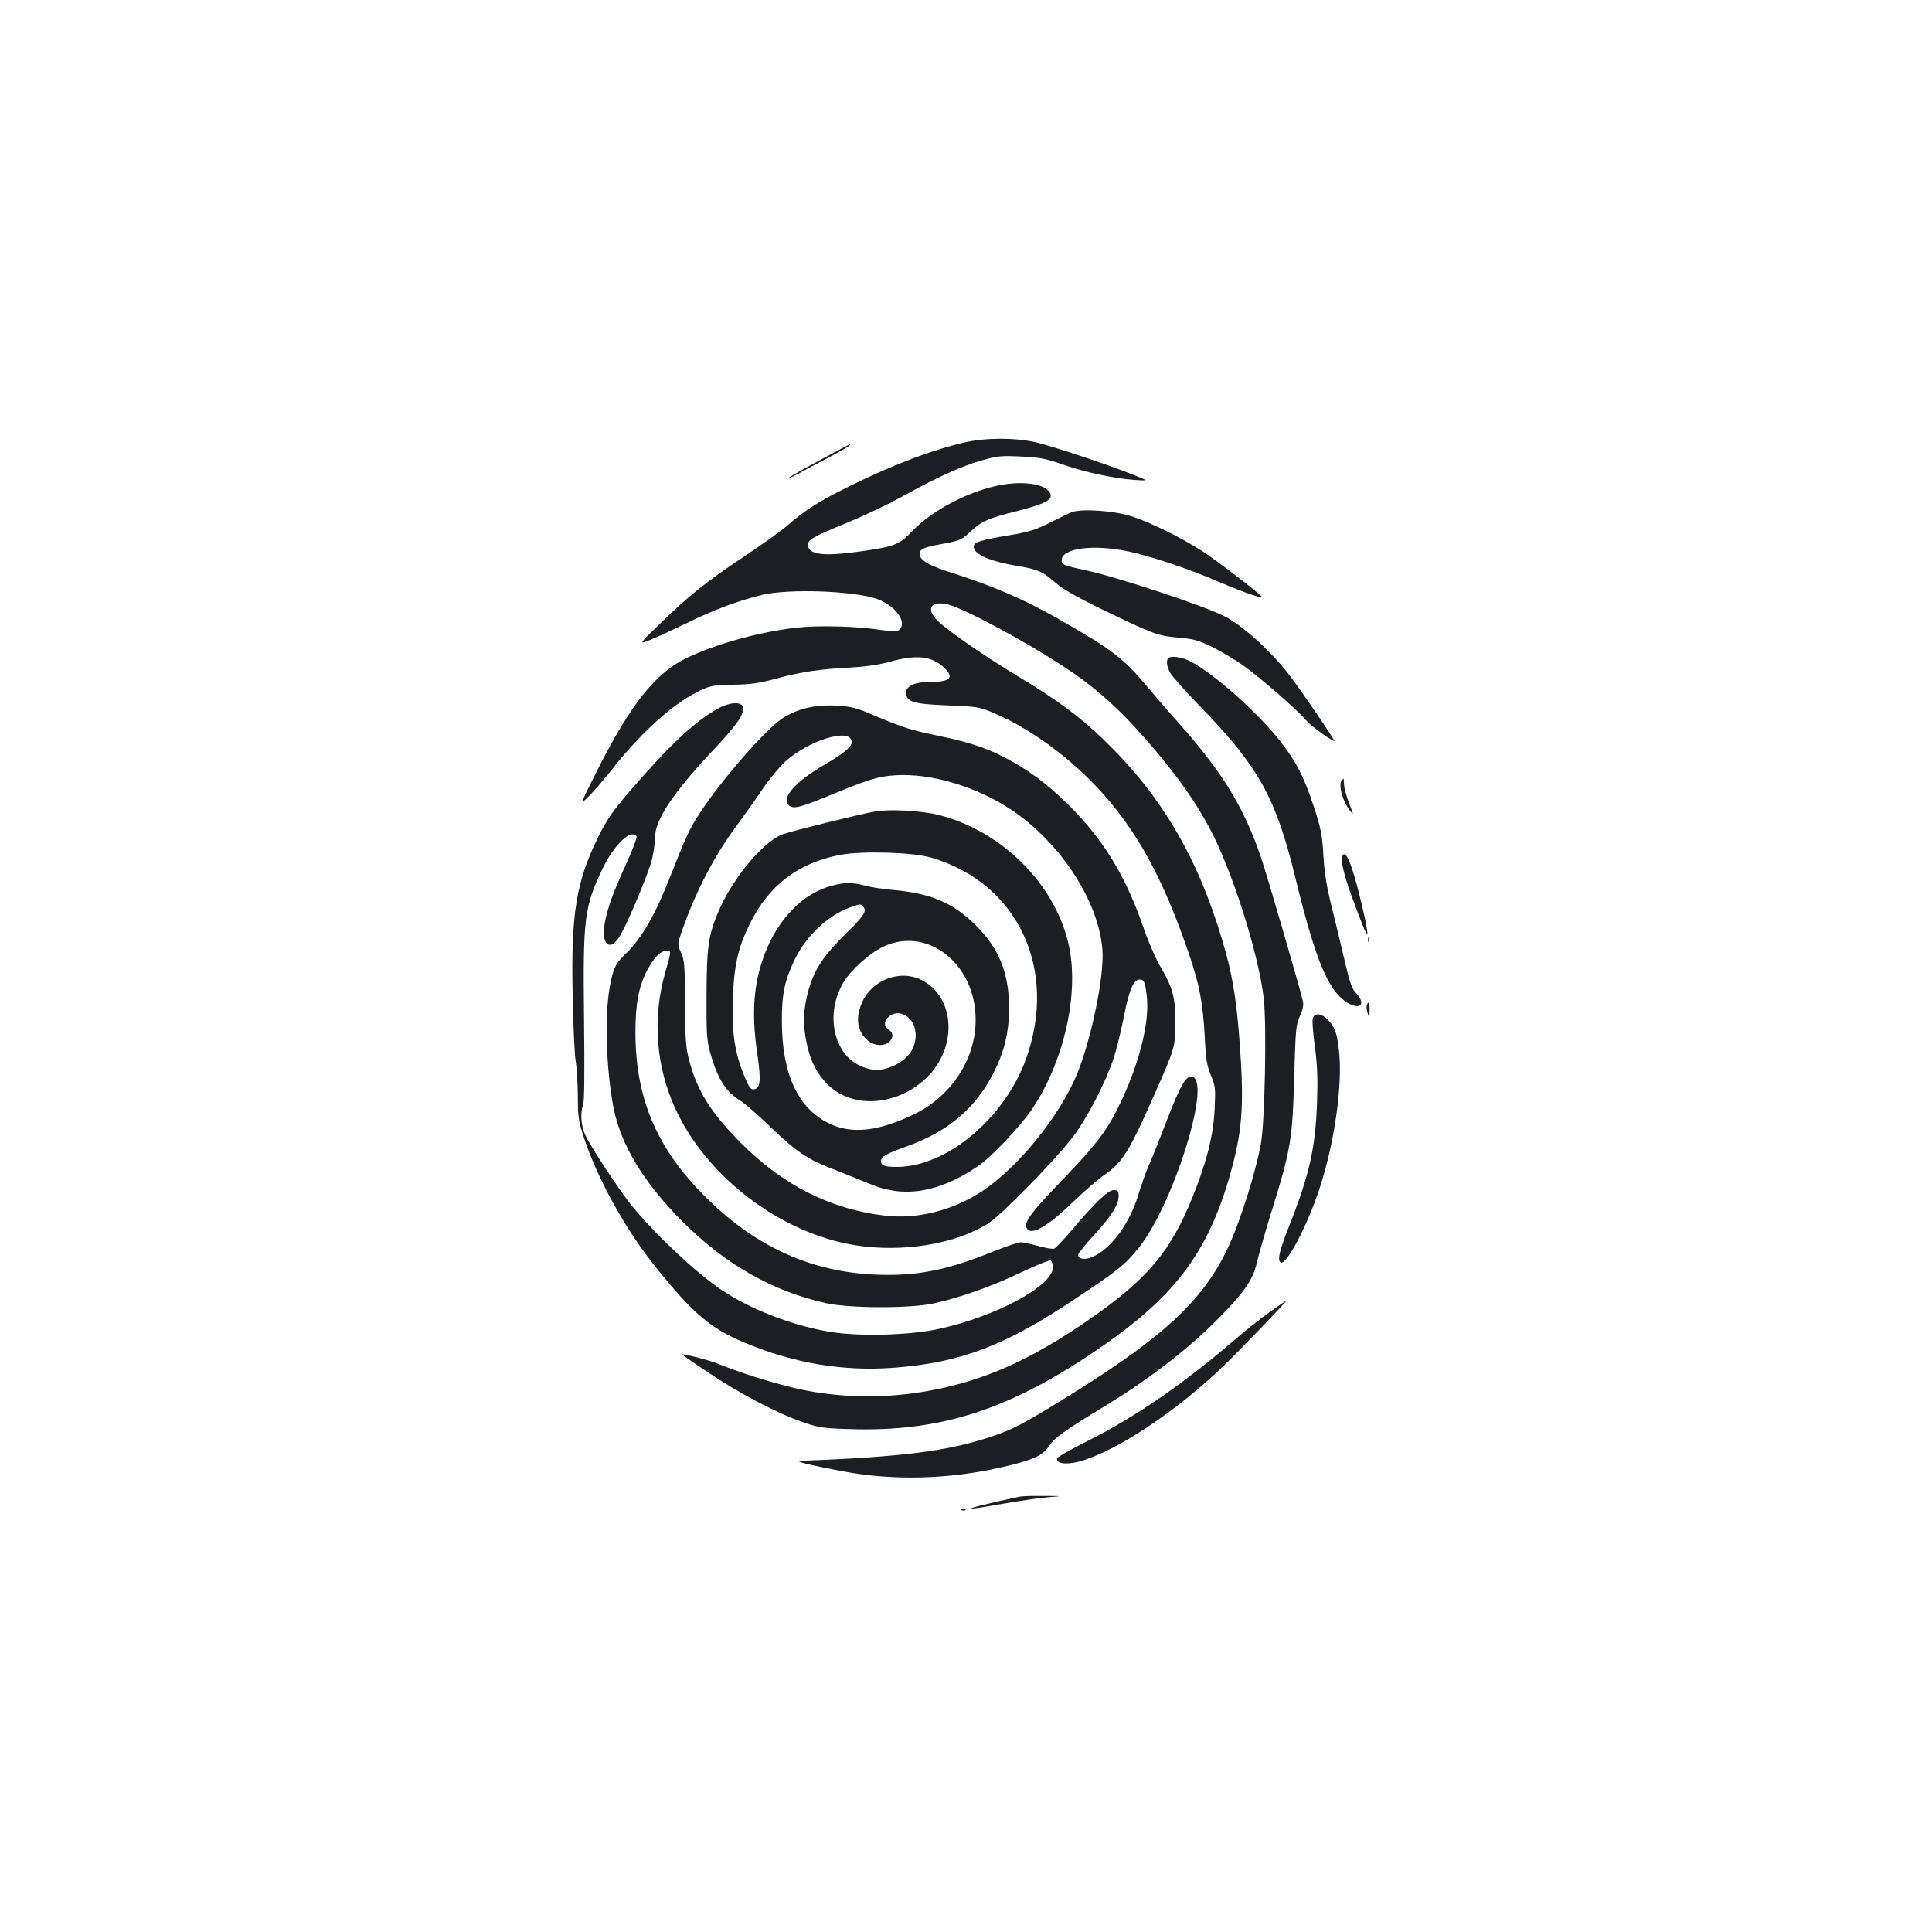 <?xml version="1.0" standalone="no"?>
<!DOCTYPE svg PUBLIC "-//W3C//DTD SVG 20010904//EN"
 "http://www.w3.org/TR/2001/REC-SVG-20010904/DTD/svg10.dtd">
<svg version="1.0" xmlns="http://www.w3.org/2000/svg"
 width="1000pt" height="1000pt" viewBox="0 0 1000 1000"
 preserveAspectRatio="xMidYMid meet">
<g transform="translate(0,1000) scale(0.1,-0.1)"
fill="#1b1f23" stroke="none">
<path d="M4993 7710 c-171 -39 -383 -120 -615 -236 -141 -70 -215 -117 -300
-192 -32 -28 -136 -102 -230 -165 -193 -128 -283 -200 -438 -351 -105 -102
-105 -102 -45 -78 33 13 119 53 190 87 142 70 267 116 390 146 139 33 473 21
594 -21 93 -33 157 -118 118 -157 -13 -14 -26 -14 -94 -4 -126 20 -328 25
-443 12 -189 -22 -405 -81 -560 -154 -164 -76 -294 -239 -466 -579 -94 -187
-94 -187 -44 -137 27 27 84 93 126 147 152 191 316 337 452 400 50 23 71 27
167 28 87 1 134 8 225 32 133 36 219 48 381 57 77 4 147 14 205 30 138 38 216
30 281 -31 55 -52 31 -74 -80 -74 -72 0 -117 -21 -117 -55 0 -48 37 -59 215
-66 150 -6 165 -8 235 -38 213 -90 441 -264 605 -461 168 -202 286 -429 410
-790 54 -160 71 -249 81 -430 5 -111 11 -146 31 -195 24 -56 25 -68 20 -175
-6 -137 -42 -277 -116 -460 -110 -270 -223 -408 -491 -600 -200 -143 -391
-250 -560 -313 -334 -125 -697 -148 -1026 -67 -118 29 -269 77 -374 120 -44
18 -166 50 -190 50 -3 0 60 -44 140 -97 162 -108 352 -208 486 -254 80 -28
104 -32 241 -36 475 -16 835 102 1303 425 392 271 561 501 676 925 56 209 64
340 39 670 -16 212 -38 341 -86 502 -129 438 -318 758 -616 1046 -125 121
-245 209 -453 334 -164 99 -357 232 -407 282 -64 64 -34 107 58 83 88 -24 393
-188 593 -319 135 -87 253 -188 363 -307 173 -188 294 -349 385 -514 119 -215
260 -655 289 -896 16 -138 6 -646 -15 -757 -25 -129 -77 -303 -135 -453 -127
-325 -333 -526 -890 -868 -202 -125 -258 -154 -364 -190 -222 -76 -470 -108
-992 -127 -40 -1 35 -20 215 -54 260 -49 544 -43 818 19 167 38 217 60 252
111 31 46 75 77 303 216 206 125 413 284 558 429 148 148 194 213 215 307 9
37 42 154 74 258 102 326 110 376 119 710 7 238 9 264 30 307 14 32 19 56 15
75 -18 78 -190 668 -220 754 -89 256 -197 432 -425 689 -47 52 -117 133 -156
180 -130 155 -182 195 -469 359 -174 99 -335 168 -538 233 -126 39 -176 68
-176 101 0 25 22 35 119 52 87 16 99 21 140 60 63 58 93 72 250 111 137 35
180 57 168 88 -21 55 -159 72 -298 37 -155 -39 -321 -130 -415 -228 -69 -73
-93 -82 -277 -108 -182 -25 -258 -17 -265 31 -4 29 23 45 204 119 85 35 212
95 282 134 183 101 304 156 410 187 84 24 105 26 205 21 95 -4 128 -10 217
-41 118 -41 259 -71 370 -80 75 -5 75 -5 0 25 -140 56 -425 150 -510 170 -109
24 -257 24 -367 -1z"/>
<path d="M4245 7619 c-82 -44 -154 -85 -160 -91 -5 -6 15 3 45 19 30 17 103
56 163 87 91 49 118 66 105 66 -2 0 -70 -36 -153 -81z"/>
<path d="M5544 7348 c-16 -7 -68 -32 -115 -56 -68 -34 -106 -46 -203 -62 -151
-25 -186 -36 -186 -60 0 -39 85 -76 230 -100 101 -17 127 -28 188 -82 41 -36
109 -75 242 -140 271 -131 291 -139 398 -148 79 -7 106 -14 175 -48 45 -22
119 -66 164 -98 93 -67 280 -230 328 -287 27 -31 155 -121 141 -99 -65 104
-198 295 -245 354 -98 122 -230 240 -321 287 -101 53 -546 201 -715 238 -124
27 -130 30 -130 53 0 63 163 84 345 46 116 -24 320 -93 465 -156 138 -59 246
-96 224 -76 -43 41 -235 187 -304 232 -105 68 -265 148 -363 180 -92 31 -267
43 -318 22z"/>
<path d="M6047 6593 c-13 -12 -7 -48 13 -80 11 -18 84 -100 164 -182 294 -305
380 -462 481 -875 107 -439 174 -595 278 -651 65 -34 86 5 32 59 -16 17 -30
55 -50 142 -15 65 -45 191 -67 279 -31 122 -42 190 -48 285 -6 109 -13 142
-49 253 -52 158 -91 233 -174 340 -115 146 -338 346 -462 412 -45 24 -104 33
-118 18z"/>
<path d="M3714 6331 c-117 -64 -252 -191 -454 -426 -91 -106 -121 -150 -165
-240 -113 -230 -140 -396 -131 -815 3 -157 10 -312 16 -345 6 -33 10 -114 11
-180 0 -110 3 -129 35 -224 70 -209 215 -470 369 -661 191 -238 281 -314 455
-388 259 -109 517 -152 783 -131 341 27 566 113 923 350 236 157 268 183 340
273 172 216 367 826 282 880 -33 20 -64 -29 -137 -219 -38 -99 -80 -205 -94
-235 -14 -31 -39 -101 -56 -157 -46 -150 -142 -279 -239 -320 -36 -15 -72 -10
-72 11 0 7 34 50 76 96 94 102 134 164 134 207 0 29 -3 33 -26 33 -29 0 -100
-68 -225 -217 -38 -44 -75 -83 -83 -86 -7 -3 -44 3 -82 14 -38 10 -79 19 -91
19 -12 0 -78 -22 -145 -49 -245 -99 -400 -128 -617 -118 -319 16 -598 140
-844 377 -270 258 -388 524 -388 876 0 152 17 239 63 326 34 63 69 98 99 98
24 0 24 -3 -6 -107 -70 -240 -51 -495 54 -719 164 -350 544 -637 926 -699 247
-40 525 6 692 114 71 46 348 330 438 449 73 96 169 282 210 407 14 44 38 140
52 212 27 139 50 193 82 193 23 0 28 -12 37 -88 14 -130 -35 -332 -130 -536
-69 -149 -126 -225 -304 -410 -162 -168 -201 -219 -189 -250 18 -46 102 -1
236 128 58 56 134 122 169 146 93 64 130 125 264 430 97 220 101 232 102 350
1 131 -13 186 -74 290 -27 45 -67 137 -90 204 -86 253 -196 439 -357 607 -108
112 -204 189 -318 254 -115 66 -213 100 -376 134 -152 31 -194 44 -354 112
-87 37 -112 43 -192 47 -108 5 -198 -17 -276 -68 -87 -59 -314 -318 -423 -486
-56 -85 -73 -122 -150 -319 -81 -208 -151 -330 -234 -410 -55 -53 -67 -77 -85
-180 -26 -150 -17 -428 21 -620 37 -191 157 -388 359 -590 221 -221 468 -361
745 -421 120 -26 429 -27 550 -1 133 28 311 91 459 163 74 35 141 62 148 60 7
-3 13 -19 13 -36 0 -96 -302 -258 -598 -320 -143 -31 -403 -38 -547 -15 -194
30 -418 116 -570 218 -131 88 -342 286 -463 434 -65 79 -219 314 -244 371 -21
48 -25 112 -10 153 7 17 8 178 5 443 -6 525 0 580 98 784 58 121 148 205 174
162 3 -6 -21 -70 -55 -144 -71 -156 -95 -225 -110 -305 -19 -106 24 -149 74
-73 37 55 154 333 171 405 8 34 15 84 15 110 0 93 92 231 300 453 126 133 165
191 155 225 -9 29 -69 25 -131 -10z m694 -166 c6 -26 -32 -60 -142 -124 -148
-87 -219 -166 -186 -206 21 -25 57 -17 207 45 202 84 257 101 344 107 187 13
428 -59 612 -184 251 -172 443 -469 463 -718 11 -131 -55 -455 -130 -641 -89
-218 -304 -485 -493 -610 -150 -99 -335 -146 -503 -126 -281 33 -527 157 -745
376 -160 161 -230 274 -272 444 -13 52 -17 115 -18 282 0 192 -2 220 -20 259
-19 43 -19 43 4 110 69 201 169 394 286 550 39 53 99 137 132 187 33 49 86
113 117 142 121 109 331 175 344 107z"/>
<path d="M4530 5800 c-74 -13 -424 -99 -478 -118 -94 -33 -249 -214 -323 -377
-62 -137 -71 -196 -72 -450 -1 -206 1 -238 20 -307 38 -134 81 -201 158 -247
22 -14 92 -75 155 -136 129 -125 195 -169 331 -220 52 -20 132 -53 179 -72
177 -76 357 -47 559 89 74 50 222 207 286 302 161 243 240 587 189 834 -64
316 -342 598 -672 683 -90 23 -253 32 -332 19z m290 -239 c449 -132 658 -578
490 -1044 -112 -307 -411 -557 -668 -557 -63 0 -82 7 -82 31 0 22 30 39 132
75 213 76 354 194 448 376 56 108 82 210 83 333 1 184 -50 314 -172 435 -121
120 -236 168 -443 185 -43 4 -101 13 -130 21 -72 19 -114 18 -191 -6 -164 -51
-301 -218 -357 -435 -32 -123 -35 -256 -12 -417 22 -149 19 -191 -15 -196 -17
-3 -26 9 -51 70 -49 117 -65 228 -59 398 6 171 27 265 88 388 97 199 251 316
467 357 117 22 374 14 472 -14z m-351 -255 c19 -23 3 -47 -105 -153 -115 -114
-163 -195 -189 -318 -18 -88 -19 -134 -1 -228 18 -94 55 -167 112 -222 128
-125 355 -110 507 34 166 157 152 424 -26 510 -109 53 -250 0 -303 -113 -39
-85 -28 -158 32 -205 32 -25 81 -27 106 -4 24 22 23 47 -4 65 -49 33 15 102
74 79 61 -23 85 -101 54 -175 -29 -70 -141 -127 -218 -111 -80 18 -134 61
-167 135 -43 97 -34 215 24 314 38 65 135 152 207 186 229 108 478 -89 478
-379 0 -203 -126 -396 -320 -489 -180 -87 -318 -103 -432 -50 -166 77 -251
256 -251 533 -1 139 15 213 68 322 59 120 174 228 285 266 56 20 55 20 69 3z"/>
<path d="M6947 5963 c-23 -22 1 -109 43 -163 17 -21 16 -15 -6 39 -14 36 -26
80 -27 98 -1 18 -2 33 -3 33 0 0 -4 -3 -7 -7z"/>
<path d="M6947 5567 c-8 -22 9 -94 46 -197 58 -159 81 -214 84 -203 6 16 -51
255 -79 337 -23 69 -40 90 -51 63z"/>
<path d="M7081 5134 c0 -11 3 -14 6 -6 3 7 2 16 -1 19 -3 4 -6 -2 -5 -13z"/>
<path d="M7075 4798 c-3 -7 -1 -26 4 -43 9 -29 9 -29 10 13 1 41 -5 54 -14 30z"/>
<path d="M6795 4730 c-4 -11 1 -78 11 -148 13 -98 15 -165 11 -292 -9 -233
-39 -369 -143 -632 -52 -132 -64 -181 -45 -192 29 -18 137 189 201 382 79 242
121 545 100 719 -12 94 -19 114 -58 156 -31 32 -68 36 -77 7z"/>
<path d="M6575 3211 c-44 -31 -132 -100 -195 -155 -258 -221 -502 -389 -744
-511 -88 -44 -162 -86 -164 -92 -8 -27 42 -36 109 -19 185 47 501 254 750 494
86 82 337 344 328 341 -2 -1 -40 -26 -84 -58z"/>
<path d="M5275 2253 c-162 -35 -256 -58 -247 -61 6 -2 77 9 159 24 81 14 186
30 233 34 85 7 85 7 -20 7 -58 1 -114 -1 -125 -4z"/>
<path d="M4978 2183 c7 -3 16 -2 19 1 4 3 -2 6 -13 5 -11 0 -14 -3 -6 -6z"/>
</g>
</svg>
